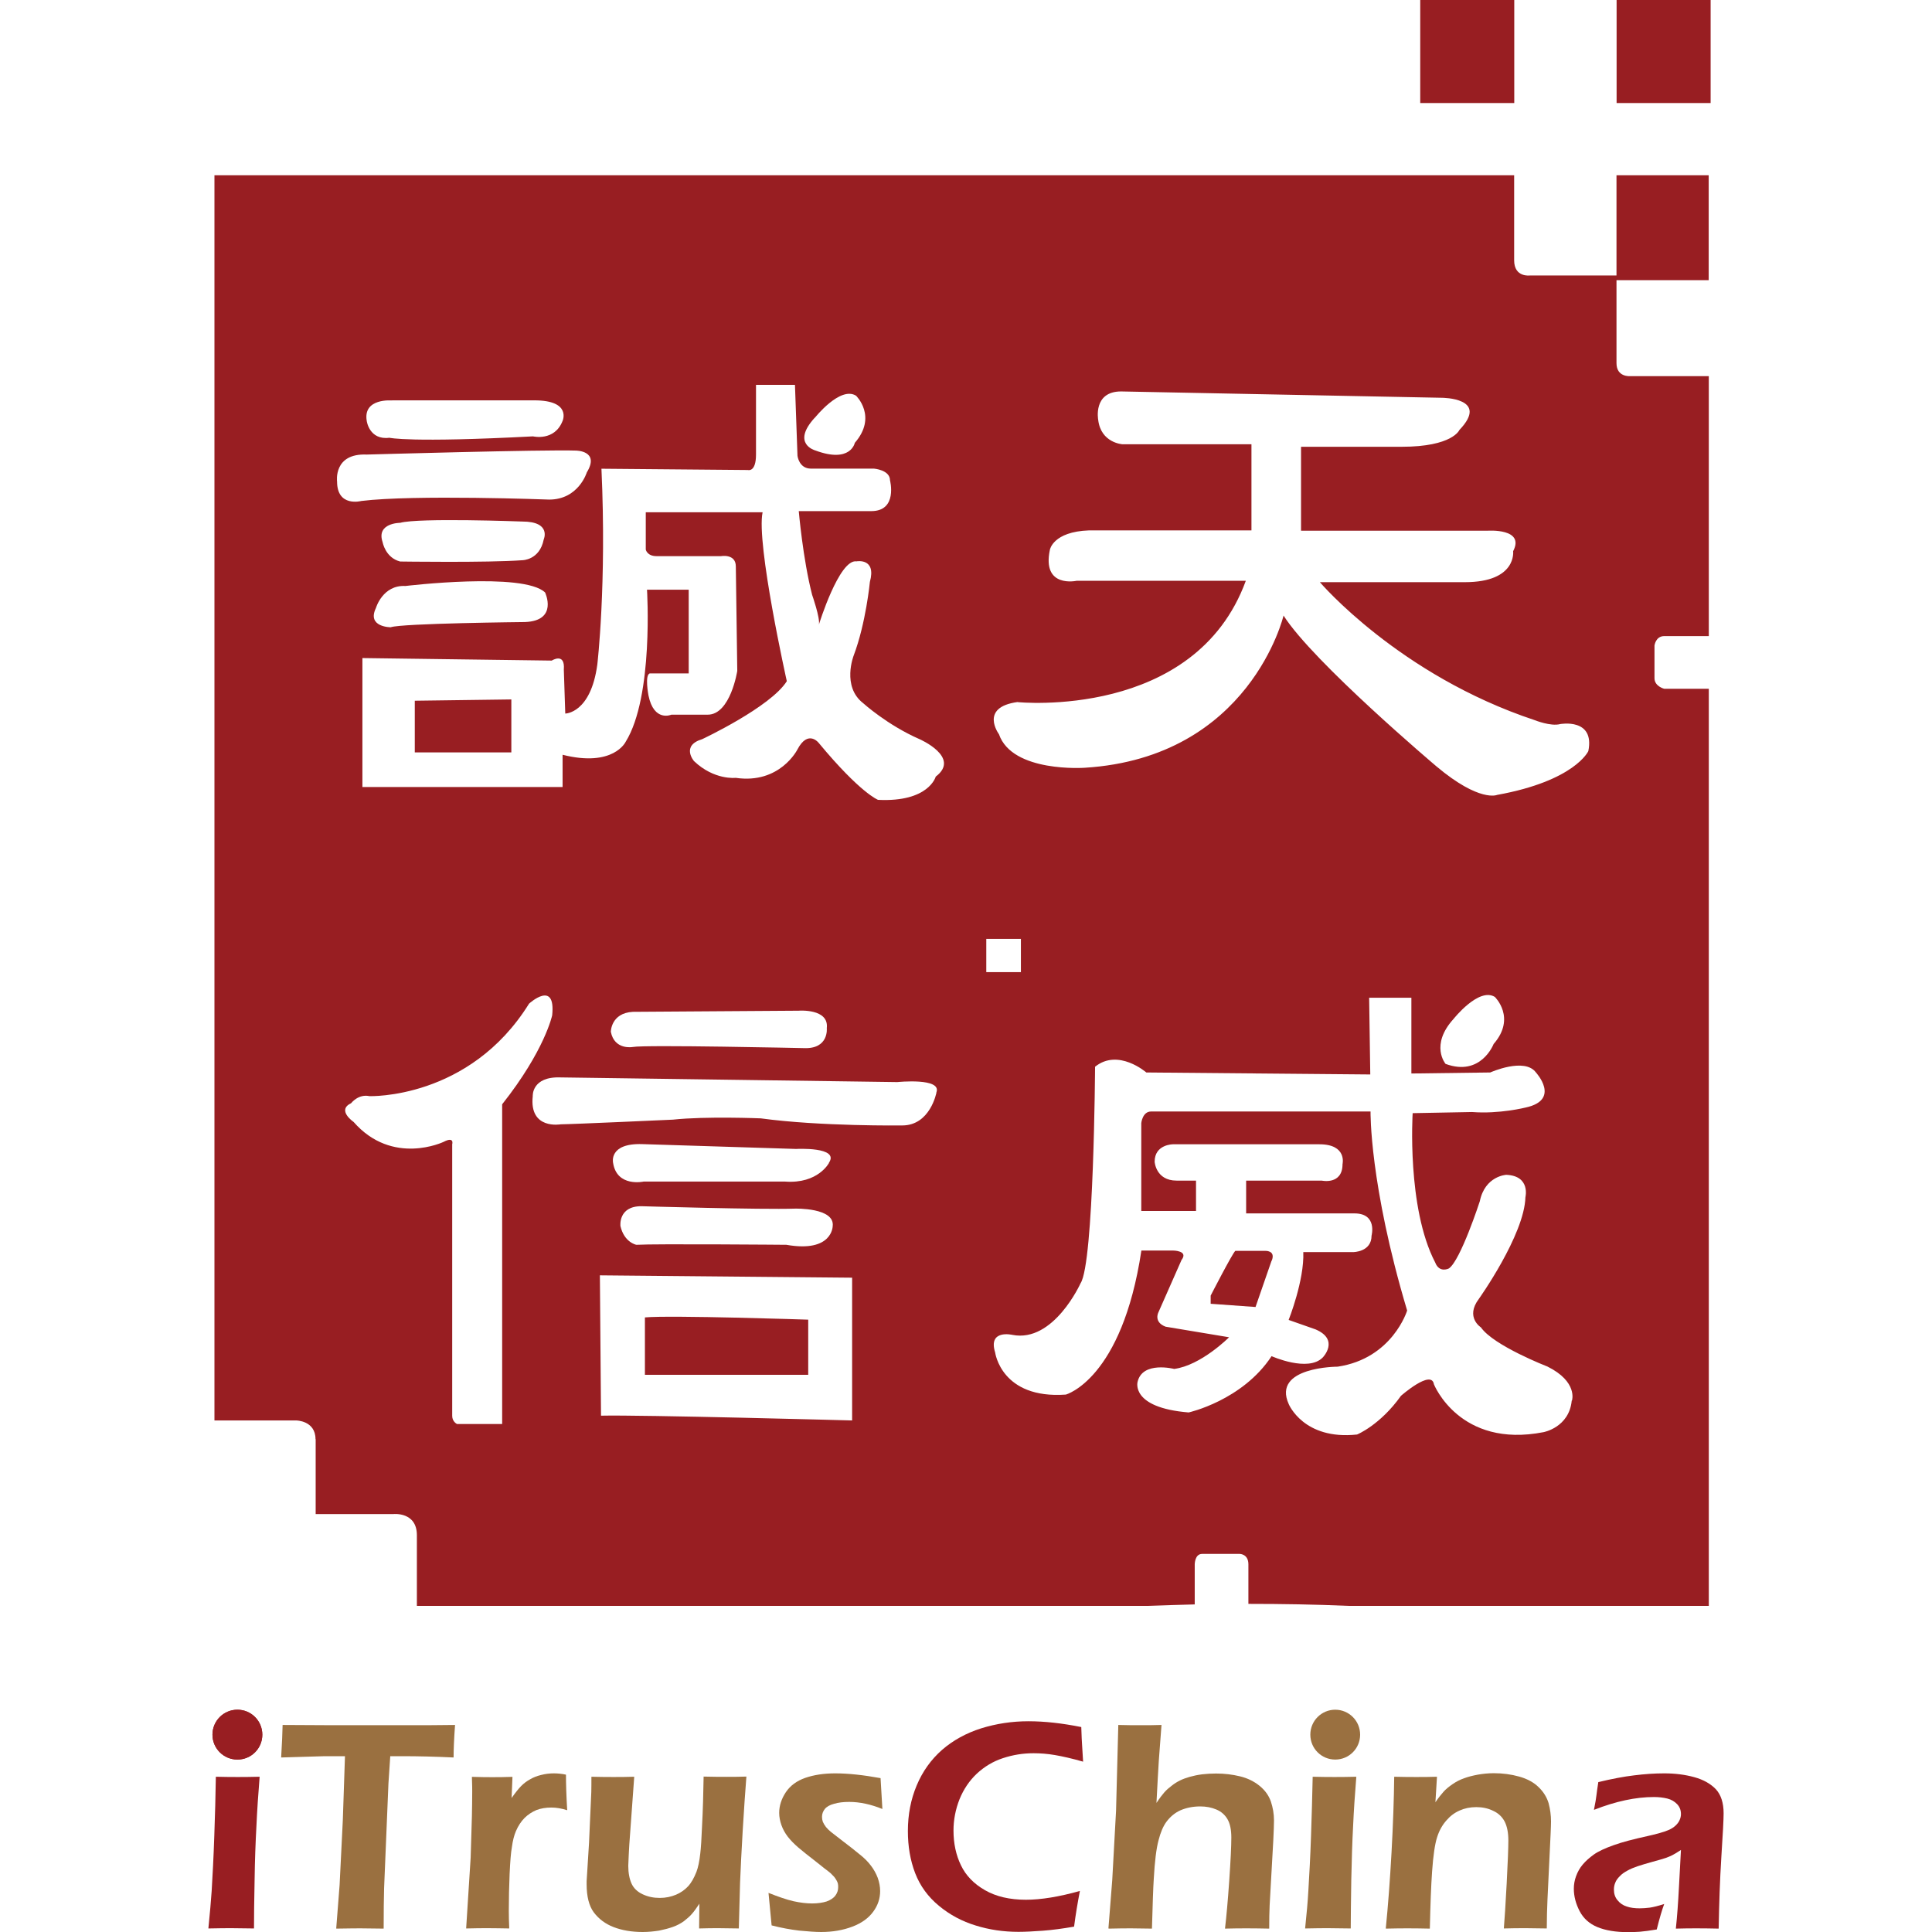 <svg width="36" height="36" viewBox="0 0 36 36" fill="none" xmlns="http://www.w3.org/2000/svg">
<g clip-path="url(#clip0_439_7626)">
<path d="M3.883 35.934C3.912 35.656 3.93 35.423 3.944 35.237C3.962 34.94 3.98 34.599 3.993 34.211C4.007 33.823 4.017 33.456 4.022 33.107C4.203 33.112 4.34 33.112 4.431 33.112C4.515 33.112 4.649 33.112 4.838 33.107C4.812 33.429 4.791 33.736 4.778 34.03C4.762 34.324 4.749 34.66 4.744 35.037C4.736 35.415 4.733 35.714 4.733 35.934C4.565 35.932 4.429 35.929 4.324 35.929C4.227 35.929 4.08 35.929 3.886 35.934H3.883Z" fill="#981E22"/>
<path d="M6.265 35.934L6.328 35.124L6.388 33.915L6.428 32.724H6.052L5.882 32.729L5.239 32.748C5.255 32.483 5.263 32.281 5.266 32.142C5.801 32.147 6.359 32.147 6.944 32.147H7.944L8.479 32.142C8.46 32.404 8.452 32.606 8.452 32.748C8.117 32.732 7.794 32.724 7.487 32.724H7.272L7.238 33.233L7.157 35.187L7.151 35.515C7.149 35.648 7.149 35.79 7.149 35.937L6.724 35.932C6.677 35.932 6.525 35.932 6.268 35.937L6.265 35.934Z" fill="#9A7040"/>
<path d="M8.686 35.934L8.77 34.615L8.793 33.849C8.796 33.692 8.799 33.534 8.799 33.374C8.799 33.346 8.799 33.259 8.793 33.109C8.967 33.115 9.092 33.115 9.174 33.115C9.268 33.115 9.394 33.115 9.549 33.109L9.533 33.503C9.604 33.403 9.662 33.33 9.711 33.28C9.761 33.23 9.816 33.188 9.879 33.154C9.942 33.117 10.011 33.091 10.087 33.073C10.16 33.054 10.239 33.044 10.32 33.044C10.393 33.044 10.47 33.052 10.546 33.068C10.546 33.243 10.553 33.464 10.569 33.731C10.462 33.697 10.365 33.681 10.275 33.681C10.168 33.681 10.076 33.697 9.995 33.728C9.913 33.763 9.84 33.81 9.774 33.875C9.709 33.941 9.656 34.022 9.614 34.119C9.58 34.198 9.554 34.298 9.538 34.421C9.52 34.518 9.507 34.681 9.496 34.917C9.486 35.15 9.481 35.378 9.481 35.607C9.481 35.693 9.483 35.803 9.489 35.934C9.347 35.932 9.218 35.929 9.103 35.929C8.988 35.929 8.851 35.929 8.691 35.934H8.686Z" fill="#9A7040"/>
<path d="M13.774 35.934C13.612 35.932 13.486 35.929 13.399 35.929C13.289 35.929 13.166 35.929 13.027 35.934L13.032 35.473C12.98 35.551 12.935 35.614 12.896 35.659C12.856 35.706 12.804 35.751 12.744 35.798C12.681 35.843 12.613 35.879 12.536 35.906C12.463 35.932 12.376 35.955 12.282 35.974C12.185 35.989 12.085 36 11.975 36C11.768 36 11.587 35.968 11.432 35.908C11.277 35.848 11.157 35.756 11.065 35.635C10.976 35.515 10.931 35.339 10.931 35.111V35.053L10.976 34.334L11.018 33.39C11.02 33.314 11.02 33.22 11.02 33.107C11.196 33.112 11.335 33.112 11.435 33.112C11.54 33.112 11.668 33.112 11.818 33.107L11.726 34.374C11.721 34.473 11.715 34.555 11.713 34.623C11.71 34.691 11.707 34.738 11.707 34.767C11.707 34.901 11.729 35.011 11.768 35.098C11.807 35.184 11.878 35.252 11.975 35.297C12.075 35.344 12.18 35.365 12.293 35.365C12.405 35.365 12.502 35.344 12.597 35.305C12.683 35.268 12.759 35.216 12.82 35.15C12.883 35.082 12.932 34.993 12.977 34.88C13.008 34.799 13.032 34.686 13.048 34.542C13.061 34.439 13.072 34.266 13.082 34.02C13.098 33.718 13.106 33.414 13.111 33.104C13.297 33.109 13.439 33.109 13.536 33.109C13.646 33.109 13.772 33.109 13.908 33.104C13.887 33.369 13.864 33.702 13.84 34.098C13.816 34.497 13.801 34.822 13.79 35.082C13.782 35.342 13.774 35.625 13.767 35.932L13.774 35.934Z" fill="#9A7040"/>
<path d="M14.378 35.877L14.32 35.271C14.504 35.344 14.658 35.397 14.784 35.426C14.91 35.454 15.028 35.468 15.133 35.468C15.238 35.468 15.33 35.454 15.403 35.431C15.474 35.405 15.532 35.368 15.566 35.321C15.603 35.271 15.618 35.221 15.618 35.166C15.618 35.142 15.618 35.121 15.613 35.1C15.608 35.079 15.6 35.058 15.587 35.037C15.574 35.016 15.561 34.993 15.545 34.974C15.529 34.956 15.506 34.932 15.479 34.906C15.45 34.883 15.411 34.849 15.359 34.812L15.207 34.691C15.06 34.578 14.95 34.489 14.873 34.424C14.797 34.358 14.732 34.292 14.679 34.224C14.627 34.156 14.588 34.085 14.561 34.009C14.535 33.936 14.519 33.857 14.519 33.781C14.519 33.647 14.561 33.519 14.643 33.395C14.726 33.272 14.847 33.183 15.005 33.128C15.165 33.073 15.348 33.044 15.563 33.044C15.807 33.044 16.09 33.075 16.408 33.133L16.442 33.708C16.227 33.621 16.022 33.576 15.823 33.576C15.715 33.576 15.621 33.587 15.542 33.611C15.461 33.632 15.403 33.666 15.369 33.708C15.335 33.752 15.317 33.799 15.317 33.854C15.317 33.886 15.322 33.917 15.332 33.946C15.346 33.978 15.364 34.009 15.39 34.043C15.419 34.077 15.45 34.109 15.487 34.138C15.524 34.167 15.6 34.227 15.713 34.313C15.828 34.4 15.928 34.479 16.014 34.55C16.101 34.618 16.172 34.688 16.227 34.762C16.282 34.833 16.324 34.909 16.355 34.99C16.384 35.072 16.4 35.153 16.4 35.237C16.4 35.376 16.358 35.504 16.271 35.622C16.185 35.74 16.056 35.835 15.883 35.9C15.71 35.966 15.516 36 15.301 36C15.188 36 15.054 35.989 14.892 35.974C14.732 35.955 14.561 35.924 14.378 35.877Z" fill="#9A7040"/>
<path d="M20.122 35.237C20.08 35.454 20.043 35.675 20.014 35.9C19.802 35.937 19.608 35.963 19.432 35.976C19.256 35.989 19.104 35.997 18.978 35.997C18.698 35.997 18.433 35.958 18.181 35.879C17.929 35.803 17.698 35.68 17.496 35.512C17.292 35.344 17.145 35.142 17.053 34.904C16.961 34.665 16.917 34.403 16.917 34.119C16.917 33.812 16.972 33.527 17.082 33.267C17.192 33.005 17.349 32.787 17.554 32.606C17.759 32.428 18.003 32.294 18.283 32.205C18.564 32.118 18.855 32.073 19.162 32.073C19.469 32.073 19.791 32.11 20.148 32.181C20.153 32.346 20.159 32.462 20.164 32.53L20.182 32.826C19.973 32.766 19.797 32.727 19.658 32.703C19.519 32.679 19.385 32.669 19.259 32.669C19.06 32.669 18.871 32.7 18.687 32.761C18.504 32.821 18.344 32.918 18.202 33.049C18.063 33.18 17.955 33.34 17.879 33.527C17.806 33.713 17.767 33.907 17.767 34.109C17.767 34.35 17.814 34.568 17.906 34.757C17.997 34.948 18.147 35.103 18.354 35.221C18.559 35.339 18.813 35.399 19.117 35.399C19.398 35.399 19.734 35.344 20.127 35.234L20.122 35.237Z" fill="#981E22"/>
<path d="M20.654 35.934L20.725 35.032L20.796 33.739L20.838 32.142C21.001 32.147 21.134 32.147 21.242 32.147C21.384 32.147 21.515 32.147 21.643 32.142L21.593 32.805C21.583 32.971 21.567 33.233 21.549 33.595C21.607 33.506 21.659 33.44 21.698 33.395C21.738 33.351 21.782 33.312 21.832 33.275C21.882 33.235 21.932 33.204 21.984 33.178C22.037 33.151 22.097 33.13 22.168 33.109C22.239 33.089 22.315 33.073 22.399 33.062C22.485 33.052 22.572 33.047 22.661 33.047C22.816 33.047 22.963 33.065 23.104 33.099C23.246 33.133 23.367 33.193 23.471 33.277C23.574 33.361 23.642 33.458 23.681 33.569C23.718 33.681 23.739 33.797 23.739 33.92C23.739 33.999 23.734 34.122 23.726 34.29L23.658 35.502C23.652 35.627 23.65 35.772 23.65 35.937C23.5 35.934 23.367 35.932 23.251 35.932C23.128 35.932 22.986 35.932 22.826 35.937C22.852 35.719 22.879 35.42 22.905 35.045C22.931 34.667 22.944 34.4 22.944 34.24C22.944 34.096 22.921 33.983 22.873 33.899C22.826 33.818 22.758 33.757 22.666 33.718C22.574 33.679 22.475 33.66 22.365 33.66C22.223 33.66 22.1 33.687 21.992 33.734C21.89 33.781 21.803 33.854 21.733 33.949C21.675 34.028 21.625 34.143 21.588 34.29C21.546 34.445 21.517 34.683 21.499 35.008C21.488 35.166 21.478 35.475 21.465 35.937C21.318 35.934 21.192 35.932 21.087 35.932C20.988 35.932 20.849 35.932 20.668 35.937L20.654 35.934Z" fill="#9A7040"/>
<path d="M24.319 35.934C24.348 35.656 24.369 35.423 24.379 35.237C24.397 34.94 24.416 34.599 24.429 34.211C24.442 33.823 24.453 33.456 24.46 33.107C24.641 33.112 24.778 33.112 24.867 33.112C24.951 33.112 25.085 33.112 25.273 33.107C25.247 33.429 25.226 33.736 25.213 34.03C25.197 34.324 25.187 34.66 25.179 35.037C25.174 35.415 25.169 35.714 25.169 35.934C24.998 35.932 24.862 35.929 24.759 35.929C24.662 35.929 24.515 35.929 24.319 35.934Z" fill="#9A7040"/>
<path d="M25.822 35.934C25.864 35.515 25.9 35.043 25.929 34.518C25.958 33.993 25.974 33.524 25.979 33.107C26.149 33.112 26.286 33.112 26.391 33.112C26.512 33.112 26.64 33.112 26.776 33.107L26.747 33.582C26.803 33.5 26.855 33.435 26.897 33.388C26.939 33.34 26.997 33.293 27.065 33.246C27.133 33.199 27.204 33.162 27.28 33.136C27.356 33.107 27.443 33.086 27.537 33.068C27.631 33.052 27.731 33.041 27.836 33.041C27.999 33.041 28.159 33.062 28.308 33.104C28.458 33.146 28.581 33.212 28.673 33.304C28.765 33.393 28.825 33.495 28.856 33.6C28.885 33.708 28.901 33.823 28.901 33.941C28.901 33.991 28.898 34.072 28.893 34.18L28.835 35.394C28.828 35.562 28.822 35.743 28.822 35.934C28.678 35.932 28.552 35.929 28.447 35.929C28.308 35.929 28.167 35.929 28.022 35.934C28.035 35.774 28.054 35.494 28.075 35.093C28.096 34.691 28.106 34.426 28.106 34.295C28.106 34.151 28.083 34.033 28.038 33.944C27.991 33.854 27.92 33.786 27.823 33.742C27.726 33.694 27.621 33.673 27.508 33.673C27.395 33.673 27.293 33.694 27.199 33.736C27.102 33.778 27.02 33.841 26.95 33.923C26.876 34.007 26.818 34.109 26.779 34.232C26.737 34.361 26.706 34.576 26.685 34.872C26.666 35.137 26.653 35.491 26.643 35.937C26.498 35.934 26.37 35.932 26.254 35.932C26.139 35.932 25.995 35.932 25.827 35.937L25.822 35.934Z" fill="#9A7040"/>
<path d="M29.701 33.723C29.727 33.592 29.743 33.5 29.748 33.448C29.753 33.395 29.767 33.314 29.782 33.207C30.034 33.146 30.257 33.104 30.451 33.081C30.643 33.057 30.829 33.044 31.01 33.044C31.214 33.044 31.401 33.068 31.571 33.115C31.742 33.162 31.875 33.238 31.973 33.34C32.069 33.445 32.117 33.595 32.117 33.789C32.117 33.894 32.104 34.164 32.075 34.597C32.048 35.029 32.033 35.475 32.025 35.937C31.883 35.934 31.752 35.932 31.631 35.932C31.511 35.932 31.382 35.932 31.227 35.937C31.251 35.714 31.27 35.454 31.285 35.161L31.322 34.471C31.251 34.518 31.199 34.55 31.162 34.568C31.125 34.586 31.083 34.605 31.039 34.62C30.991 34.636 30.91 34.66 30.795 34.691C30.677 34.723 30.585 34.752 30.514 34.775C30.443 34.799 30.38 34.825 30.325 34.856C30.267 34.888 30.22 34.919 30.184 34.959C30.144 34.998 30.115 35.037 30.1 35.077C30.081 35.119 30.073 35.163 30.073 35.211C30.073 35.287 30.094 35.355 30.142 35.41C30.186 35.465 30.244 35.504 30.312 35.525C30.38 35.549 30.462 35.559 30.553 35.559C30.614 35.559 30.677 35.554 30.742 35.546C30.808 35.536 30.897 35.515 31.01 35.478C30.971 35.583 30.923 35.743 30.871 35.953C30.74 35.974 30.635 35.989 30.556 35.995C30.48 36 30.407 36.003 30.341 36.003C30.108 36.003 29.916 35.971 29.764 35.908C29.614 35.845 29.504 35.746 29.433 35.609C29.363 35.473 29.326 35.334 29.326 35.195C29.326 35.116 29.339 35.037 29.368 34.959C29.397 34.88 29.436 34.809 29.491 34.744C29.546 34.678 29.614 34.618 29.698 34.557C29.782 34.497 29.908 34.439 30.068 34.382C30.228 34.324 30.443 34.269 30.706 34.211C30.776 34.195 30.85 34.177 30.926 34.156C31.002 34.135 31.062 34.114 31.107 34.093C31.151 34.072 31.191 34.046 31.225 34.014C31.259 33.98 31.283 33.949 31.298 33.912C31.314 33.875 31.322 33.841 31.322 33.802C31.322 33.728 31.298 33.668 31.251 33.618C31.204 33.569 31.144 33.532 31.067 33.513C30.991 33.495 30.91 33.485 30.818 33.485C30.483 33.485 30.11 33.563 29.704 33.723H29.701Z" fill="#981E22"/>
<path d="M4.888 32.323C4.888 32.58 4.681 32.787 4.424 32.787C4.167 32.787 3.959 32.58 3.959 32.323C3.959 32.066 4.167 31.858 4.424 31.858C4.681 31.858 4.888 32.066 4.888 32.323Z" fill="#981E22"/>
<path d="M4.888 32.323C4.888 32.58 4.681 32.787 4.424 32.787C4.167 32.787 3.959 32.58 3.959 32.323C3.959 32.066 4.167 31.858 4.424 31.858C4.681 31.858 4.888 32.066 4.888 32.323Z" fill="#981E22"/>
<path d="M25.344 32.323C25.344 32.58 25.137 32.787 24.88 32.787C24.623 32.787 24.416 32.58 24.416 32.323C24.416 32.066 24.623 31.858 24.88 31.858C25.137 31.858 25.344 32.066 25.344 32.323Z" fill="#9A7040"/>
<path d="M15.06 24.59C15.06 24.59 12.492 24.504 12.017 24.548V25.618H15.06V24.59Z" fill="#981E22"/>
<path d="M7.729 14.02H9.528V13.033L7.729 13.057V14.02Z" fill="#981E22"/>
<path d="M23.697 23.491C23.776 23.294 23.571 23.308 23.571 23.308H23.018C22.955 23.37 22.559 24.142 22.559 24.142V24.294L23.395 24.354L23.694 23.491H23.697Z" fill="#981E22"/>
<path d="M5.882 26.817V28.212H7.335C7.335 28.212 7.768 28.168 7.768 28.606V29.923H21.381C21.675 29.912 21.968 29.904 22.262 29.896V29.149C22.262 29.149 22.262 28.955 22.399 28.955H23.102C23.102 28.955 23.262 28.955 23.262 29.149V29.886C23.886 29.886 24.505 29.896 25.127 29.923H31.841V12.834H31.01C31.01 12.834 30.829 12.79 30.829 12.637V12.029C30.829 12.029 30.85 11.853 31.01 11.853H31.841V7.009H30.372C30.372 7.009 30.121 7.03 30.121 6.767V5.22H31.839V3.266H30.121V5.133H28.508C28.508 5.133 28.214 5.175 28.214 4.85V3.266H3.996V26.468H5.517C5.517 26.468 5.879 26.468 5.879 26.817H5.882ZM9.357 26.534H8.515C8.515 26.534 8.426 26.492 8.426 26.382V21.322C8.426 21.322 8.471 21.17 8.266 21.277C8.266 21.277 7.314 21.734 6.588 20.905C6.588 20.905 6.268 20.687 6.543 20.556C6.543 20.556 6.677 20.38 6.884 20.425C6.884 20.425 8.746 20.491 9.858 18.702C9.858 18.702 10.359 18.243 10.289 18.919C10.289 18.919 10.152 19.573 9.357 20.577V26.534ZM15.878 26.468C15.878 26.468 11.925 26.361 11.199 26.379L11.178 23.764L15.878 23.808V26.468ZM15.448 21.668C15.448 21.668 15.246 22.062 14.63 22.017H11.993C11.993 22.017 11.495 22.127 11.424 21.668C11.424 21.668 11.335 21.298 11.97 21.319L14.834 21.409C14.834 21.409 15.652 21.364 15.445 21.668H15.448ZM15.516 22.846C15.516 22.846 15.516 23.347 14.653 23.195C14.653 23.195 12.201 23.174 11.857 23.195C11.857 23.195 11.632 23.153 11.561 22.846C11.561 22.846 11.516 22.476 11.949 22.476C11.949 22.476 14.197 22.542 14.813 22.521C14.813 22.521 15.561 22.5 15.516 22.849V22.846ZM17.449 20.359C17.449 20.359 17.334 20.971 16.812 20.971C16.812 20.971 15.29 20.991 14.176 20.839C14.176 20.839 13.153 20.797 12.539 20.863C12.539 20.863 10.63 20.95 10.448 20.95C10.448 20.95 9.858 21.057 9.927 20.425C9.927 20.425 9.903 20.055 10.448 20.076L16.72 20.163C16.72 20.163 17.562 20.076 17.447 20.359H17.449ZM14.973 19.53C14.973 19.53 12.02 19.465 11.791 19.509C11.791 19.509 11.45 19.573 11.382 19.226C11.382 19.226 11.382 18.877 11.791 18.854L14.884 18.833C14.884 18.833 15.45 18.788 15.406 19.158C15.406 19.158 15.45 19.552 14.976 19.53H14.973ZM29.287 26.098C29.239 26.599 28.762 26.686 28.762 26.686C27.196 26.993 26.719 25.794 26.719 25.794C26.674 25.508 26.105 26.009 26.105 26.009C25.717 26.555 25.287 26.73 25.287 26.73C24.29 26.838 24.014 26.164 24.014 26.164C23.697 25.466 24.925 25.466 24.925 25.466C25.948 25.314 26.22 24.42 26.22 24.42C25.515 22.062 25.538 20.711 25.538 20.711H21.449C21.287 20.711 21.266 20.928 21.266 20.928V22.565H22.286V21.999H21.924C21.536 21.999 21.515 21.647 21.515 21.647C21.515 21.322 21.856 21.322 21.856 21.322H24.584C25.106 21.322 25.016 21.692 25.016 21.692C25.016 22.085 24.628 21.999 24.628 21.999H23.22V22.61H25.239C25.669 22.61 25.557 23.024 25.557 23.024C25.557 23.331 25.216 23.331 25.216 23.331H24.285C24.306 23.856 24.012 24.595 24.012 24.595L24.513 24.771C24.967 24.965 24.649 25.293 24.649 25.293C24.376 25.576 23.694 25.27 23.694 25.27C23.149 26.098 22.149 26.319 22.149 26.319C21.061 26.23 21.197 25.75 21.197 25.75C21.287 25.356 21.879 25.508 21.879 25.508C22.38 25.443 22.902 24.918 22.902 24.918L21.719 24.721C21.494 24.635 21.583 24.459 21.583 24.459L22.016 23.478C22.152 23.302 21.858 23.302 21.858 23.302H21.268C20.906 25.705 19.86 25.986 19.86 25.986C18.656 26.072 18.543 25.201 18.543 25.201C18.407 24.766 18.863 24.873 18.863 24.873C19.634 25.026 20.135 23.911 20.135 23.911C20.384 23.538 20.405 19.877 20.405 19.877C20.838 19.528 21.36 19.984 21.36 19.984L25.533 20.021L25.512 18.591H26.299V20.003L27.768 19.984C27.768 19.984 28.408 19.696 28.62 19.984C28.62 19.984 29.09 20.493 28.429 20.637C28.429 20.637 27.938 20.761 27.43 20.721L26.323 20.742C26.323 20.742 26.21 22.5 26.742 23.523C26.821 23.73 26.999 23.635 26.999 23.635C27.217 23.483 27.574 22.384 27.574 22.384C27.671 21.91 28.067 21.891 28.067 21.891C28.523 21.91 28.424 22.308 28.424 22.308C28.405 23.011 27.555 24.205 27.555 24.205C27.298 24.546 27.595 24.734 27.595 24.734C27.831 25.075 28.835 25.464 28.835 25.464C29.405 25.747 29.292 26.096 29.292 26.096L29.287 26.098ZM27.086 18.985C27.086 18.985 27.555 18.392 27.854 18.576C27.854 18.576 28.258 18.964 27.831 19.454C27.831 19.454 27.597 20.068 26.936 19.824C26.936 19.824 26.64 19.475 27.086 18.985ZM18.963 13.083C18.963 13.083 22.265 13.419 23.214 10.822H20.062C20.062 10.822 19.411 10.967 19.563 10.245C19.563 10.245 19.618 9.907 20.293 9.883H23.319V8.278H20.914C20.914 8.278 20.513 8.254 20.463 7.822C20.463 7.822 20.363 7.294 20.89 7.294L26.868 7.412C26.868 7.412 27.768 7.412 27.193 8.013C27.193 8.013 27.067 8.325 26.118 8.325H24.243V9.889H27.721C27.721 9.889 28.421 9.839 28.195 10.271C28.195 10.271 28.269 10.848 27.296 10.848H24.594C24.594 10.848 26.068 12.58 28.597 13.419C28.597 13.419 28.896 13.54 29.072 13.492C29.072 13.492 29.722 13.372 29.596 13.996C29.596 13.996 29.347 14.55 27.896 14.812C27.896 14.812 27.571 14.956 26.768 14.282C26.768 14.282 24.468 12.338 23.917 11.47C23.917 11.47 23.293 14.114 20.214 14.306C20.214 14.306 18.863 14.403 18.614 13.681C18.614 13.681 18.239 13.178 18.963 13.081V13.083ZM18.378 17.495H19.023V18.114H18.378V17.495ZM15.186 7.782C15.186 7.782 15.655 7.19 15.951 7.373C15.951 7.373 16.355 7.761 15.928 8.252C15.928 8.252 15.852 8.64 15.191 8.393C15.191 8.393 14.737 8.27 15.183 7.782H15.186ZM11.209 8.734L13.937 8.758C13.937 8.758 14.087 8.805 14.087 8.47V7.171H14.813L14.86 8.493C14.86 8.493 14.887 8.732 15.11 8.732H16.285C16.285 8.732 16.584 8.755 16.584 8.95C16.584 8.95 16.733 9.524 16.235 9.524H14.884C14.884 9.524 14.96 10.413 15.133 11.085C15.133 11.085 15.285 11.517 15.259 11.638C15.259 11.638 15.637 10.413 15.959 10.46C15.959 10.46 16.334 10.389 16.209 10.843C16.209 10.843 16.135 11.614 15.907 12.215C15.907 12.215 15.681 12.79 16.083 13.102C16.083 13.102 16.534 13.511 17.134 13.773C17.134 13.773 17.911 14.111 17.436 14.471C17.436 14.471 17.31 14.951 16.361 14.904C16.361 14.904 16.035 14.783 15.259 13.847C15.259 13.847 15.06 13.582 14.858 13.967C14.858 13.967 14.533 14.615 13.709 14.494C13.709 14.494 13.31 14.542 12.932 14.182C12.932 14.182 12.683 13.894 13.085 13.773C13.085 13.773 14.359 13.175 14.661 12.693C14.661 12.693 14.087 10.122 14.21 9.545H12.033V10.24C12.033 10.24 12.056 10.363 12.235 10.363H13.436C13.436 10.363 13.711 10.313 13.711 10.555L13.738 12.501C13.738 12.501 13.612 13.317 13.187 13.317H12.51C12.51 13.317 12.185 13.461 12.083 12.957C12.083 12.957 12.009 12.574 12.109 12.548H12.833V10.988H12.056C12.056 10.988 12.182 12.981 11.658 13.823C11.658 13.823 11.432 14.303 10.483 14.064V14.665H6.753V12.262L10.281 12.309C10.281 12.309 10.533 12.149 10.506 12.477L10.533 13.296C10.533 13.296 11.007 13.296 11.13 12.383C11.13 12.383 11.306 10.893 11.207 8.732L11.209 8.734ZM7.555 10.919C7.555 10.919 9.756 10.654 10.157 11.04C10.157 11.04 10.407 11.567 9.782 11.591C9.782 11.591 7.482 11.614 7.28 11.688C7.28 11.688 6.831 11.688 7.005 11.329C7.005 11.329 7.13 10.896 7.555 10.919ZM7.456 9.742C7.805 9.645 9.732 9.718 9.732 9.718C10.283 9.718 10.131 10.054 10.131 10.054C10.055 10.439 9.732 10.439 9.732 10.439C9.082 10.487 7.456 10.463 7.456 10.463C7.18 10.392 7.13 10.104 7.13 10.104C7.005 9.742 7.456 9.742 7.456 9.742ZM7.304 7.46H9.958C10.656 7.46 10.483 7.843 10.483 7.843C10.333 8.228 9.932 8.131 9.932 8.131C7.631 8.252 7.256 8.157 7.256 8.157C6.881 8.205 6.834 7.845 6.834 7.845C6.758 7.412 7.306 7.462 7.306 7.462L7.304 7.46ZM6.831 8.47C6.831 8.47 10.157 8.375 10.732 8.396C10.732 8.396 11.183 8.396 10.934 8.803C10.934 8.803 10.782 9.309 10.233 9.309C10.233 9.309 7.708 9.214 6.732 9.335C6.732 9.335 6.281 9.456 6.281 8.973C6.281 8.973 6.207 8.443 6.834 8.47H6.831Z" fill="#981E22"/>
<path fill-rule="evenodd" clip-rule="evenodd" d="M31.875 0H30.123V1.92H31.875V0Z" fill="#981E22"/>
<path fill-rule="evenodd" clip-rule="evenodd" d="M28.216 0H26.464V1.92H28.216V0Z" fill="#981E22"/>
</g>
<defs>
<clipPath id="clip0_439_7626">
<rect width="36" height="36" fill="white"/>
</clipPath>
</defs>
</svg>

